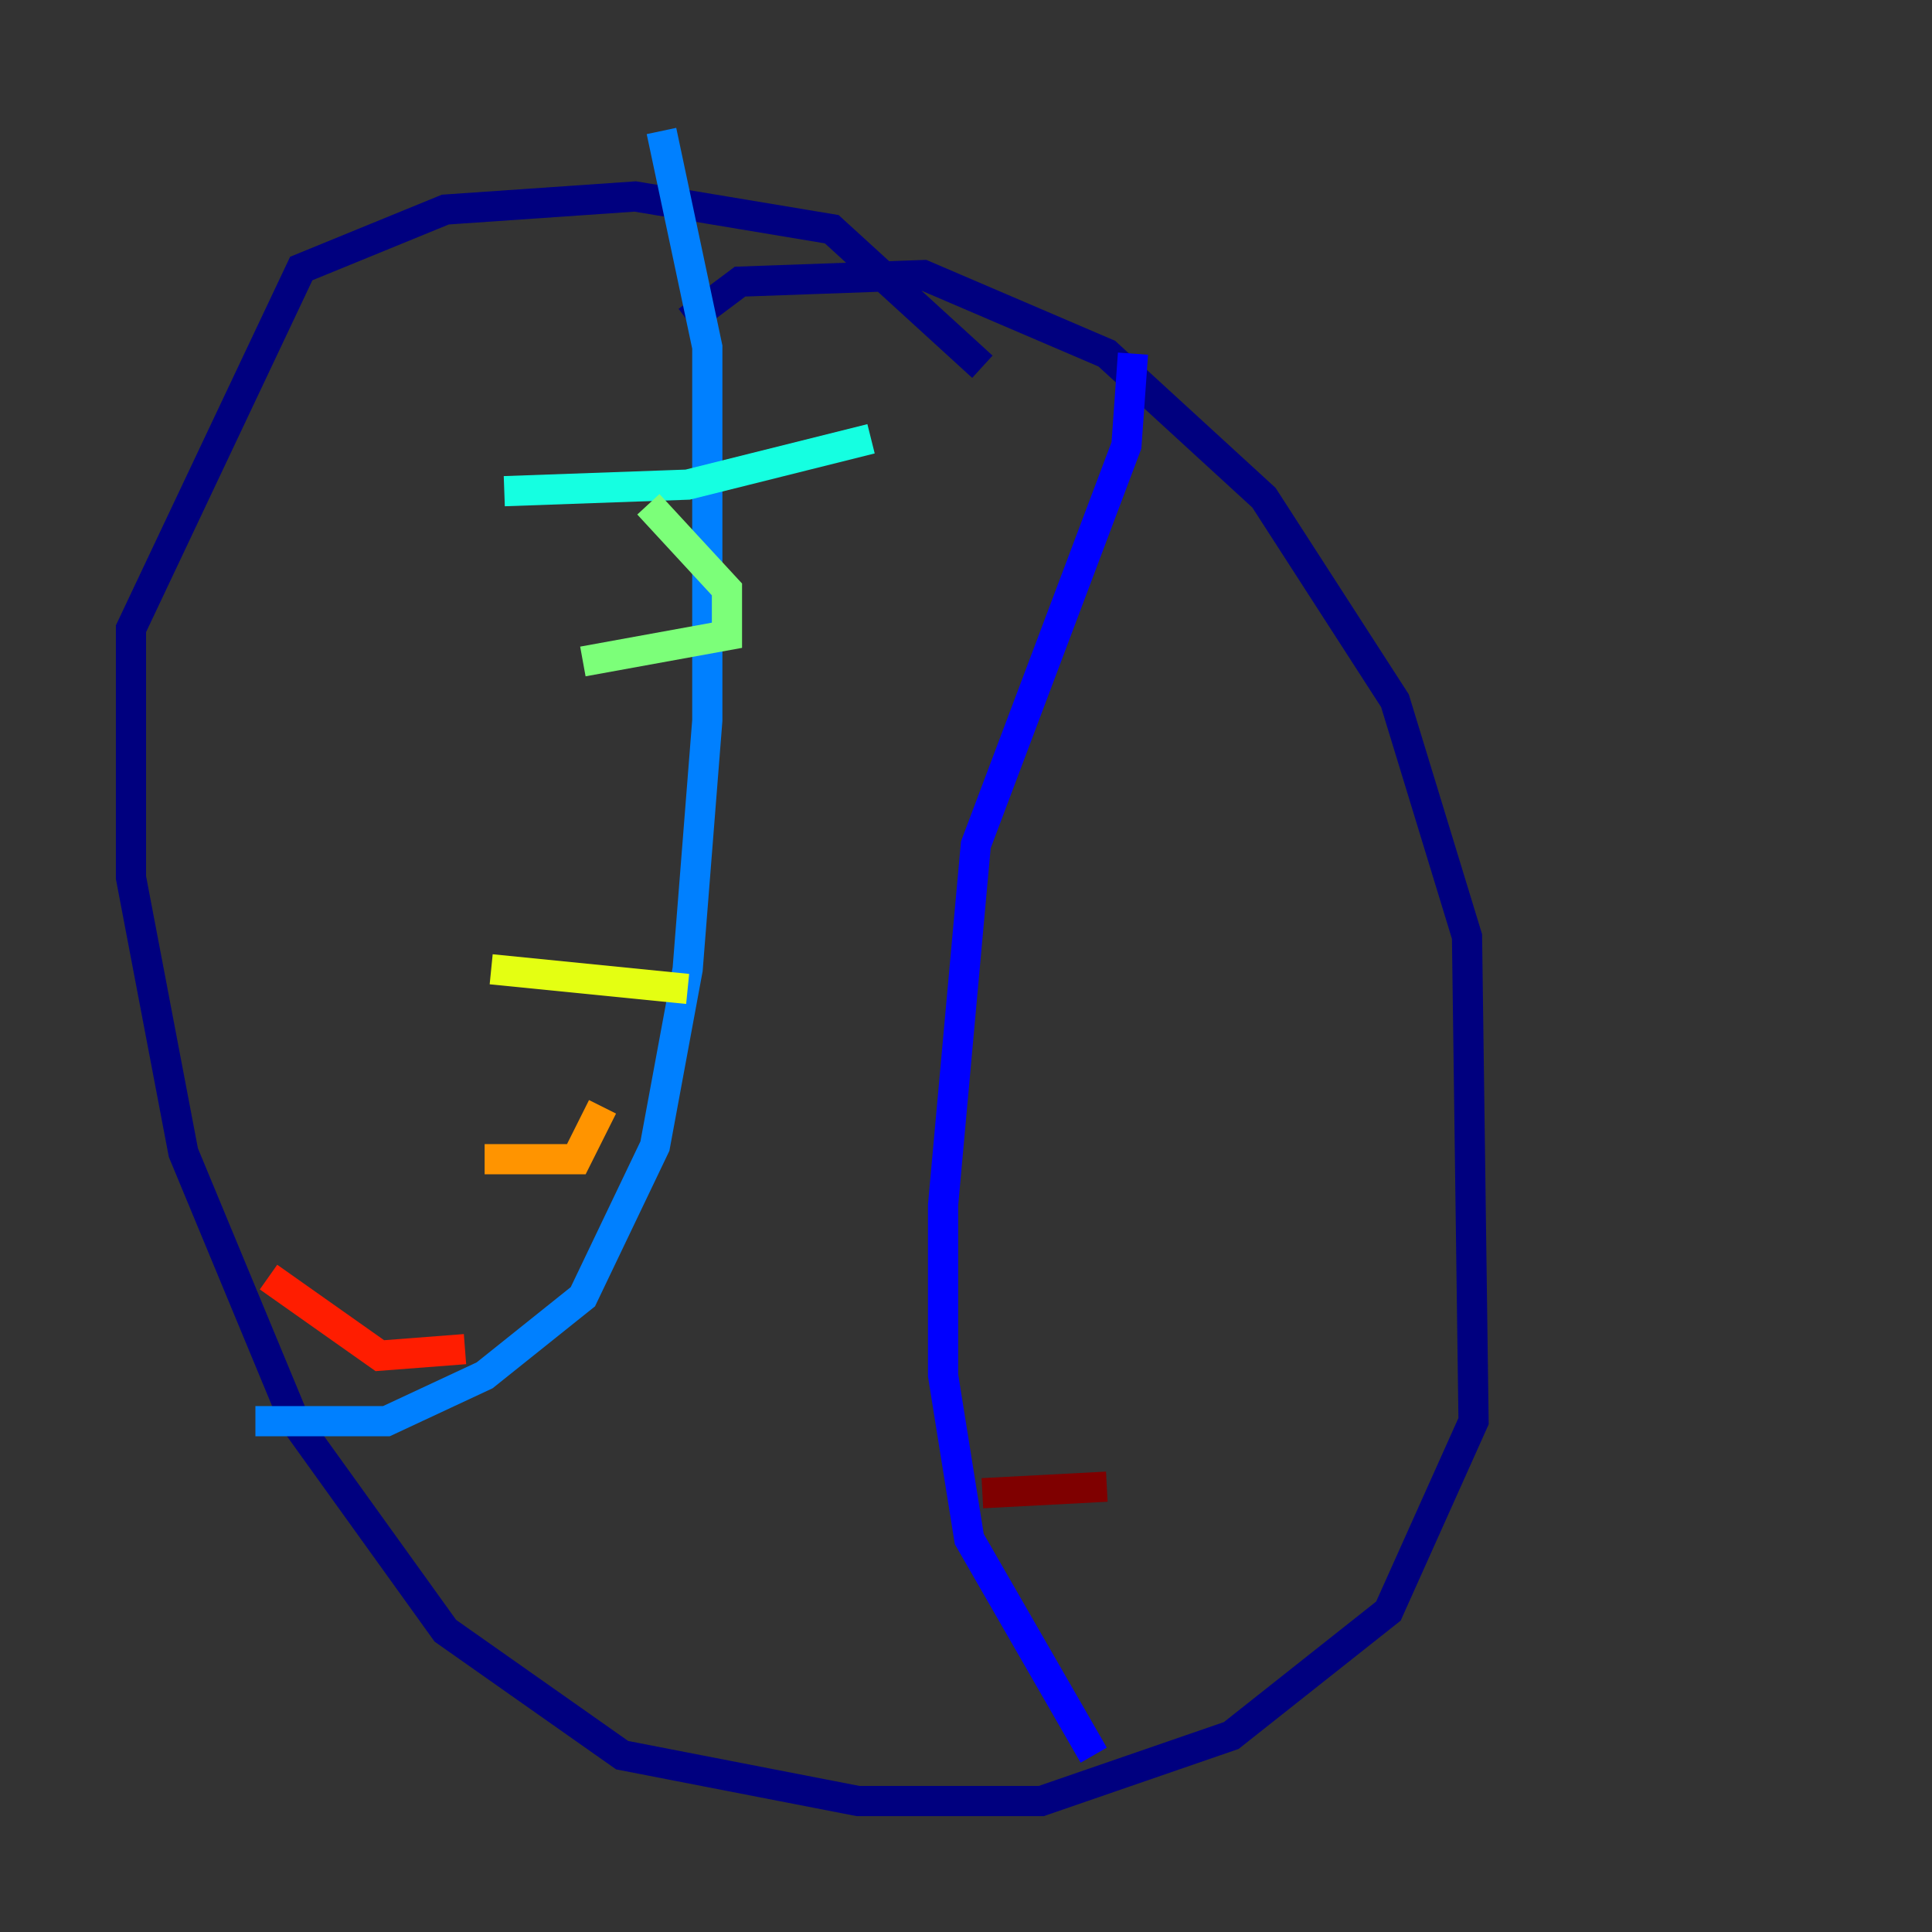 <?xml version="1.0" encoding="utf-8" ?>
<svg baseProfile="tiny" height="128" version="1.2" viewBox="0,0,128,128" width="128" xmlns="http://www.w3.org/2000/svg" xmlns:ev="http://www.w3.org/2001/xml-events" xmlns:xlink="http://www.w3.org/1999/xlink"><rect x="0" y="0" width="128" height="128" fill="#333333" stroke="none"/><defs /><polyline fill="none" points="45.559,21.261 49.031,18.658 61.18,18.224 73.329,23.43 83.742,32.976 92.42,46.427 97.193,62.047 97.627,94.156 91.986,106.739 81.573,114.983 68.99,119.322 56.841,119.322 41.22,116.285 29.505,108.041 19.525,94.156 12.149,76.366 8.678,58.142 8.678,41.654 19.959,17.79 29.505,13.885 42.088,13.017 55.105,15.186 65.085,24.298" stroke="#00007f" stroke-width="2" /><polyline fill="none" points="75.064,23.43 74.63,29.505 64.651,55.973 62.481,79.837 62.481,91.119 64.217,101.966 72.461,116.285" stroke="#0000ff" stroke-width="2" /><polyline fill="none" points="43.824,8.678 46.861,22.997 46.861,47.729 45.559,64.217 43.39,75.932 38.617,85.912 32.108,91.119 25.6,94.156 16.922,94.156" stroke="#0080ff" stroke-width="2" /><polyline fill="none" points="57.709,29.071 45.559,32.108 33.41,32.542" stroke="#15ffe1" stroke-width="2" /><polyline fill="none" points="42.956,33.41 48.163,39.051 48.163,42.088 38.617,43.824" stroke="#7cff79" stroke-width="2" /><polyline fill="none" points="45.559,65.519 32.542,64.217" stroke="#e4ff12" stroke-width="2" /><polyline fill="none" points="39.919,73.329 38.183,76.8 32.108,76.8" stroke="#ff9400" stroke-width="2" /><polyline fill="none" points="30.807,89.383 25.166,89.817 17.79,84.61" stroke="#ff1d00" stroke-width="2" /><polyline fill="none" points="73.329,98.495 65.085,98.929" stroke="#7f0000" stroke-width="2" /></svg>